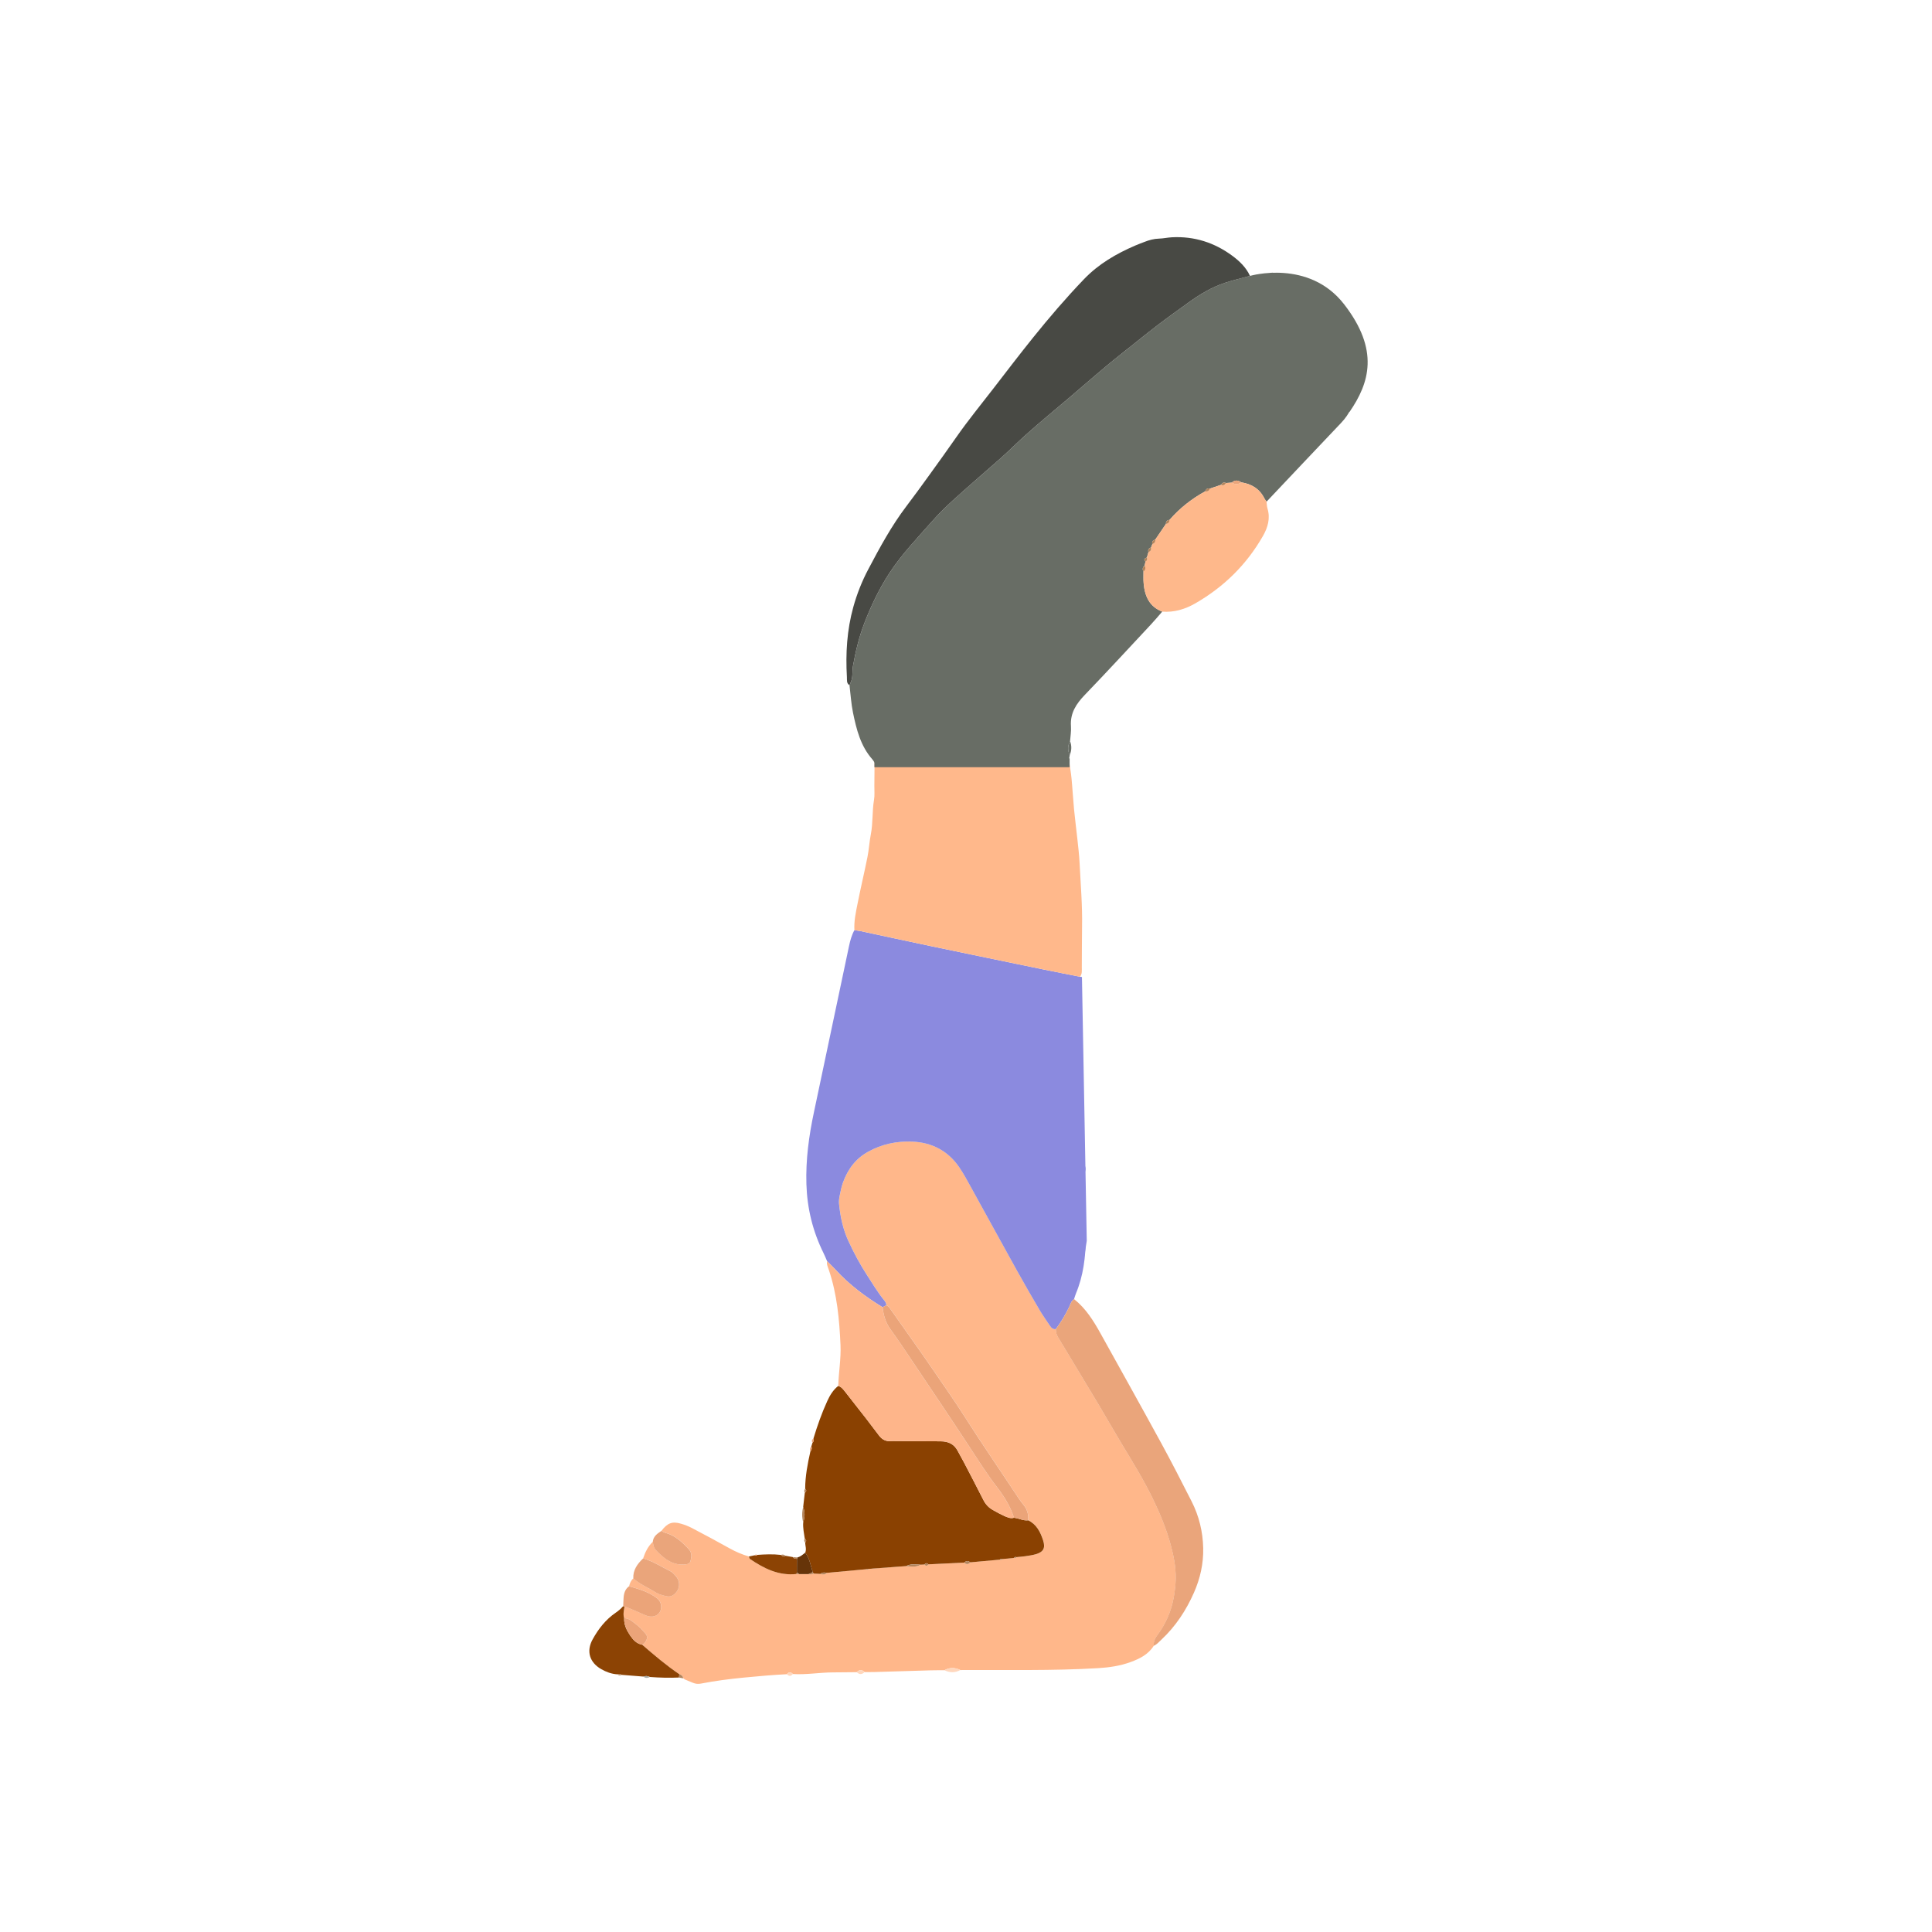 <svg width="500" height="500" viewBox="0 0 500 500" fill="none" xmlns="http://www.w3.org/2000/svg">
<path d="M350.94 85.649C351.325 86.746 351.706 87.843 352.09 88.94C351.741 89.484 351.935 89.918 352.372 90.299C352.464 90.775 352.556 91.251 352.648 91.727C352.245 93.452 352.242 95.096 352.644 96.867C352.545 97.344 352.447 97.816 352.351 98.293C351.938 98.681 351.744 99.111 352.073 99.651C351.515 101.736 350.626 103.687 349.705 105.63C349.035 107.045 348.174 108.29 347.095 109.426C340.643 116.214 334.218 123.026 327.784 129.831C327.597 129.549 327.375 129.288 327.223 128.988C325.985 126.511 323.914 125.248 321.247 124.836C320.404 124.243 319.575 124.179 318.767 124.903C318.273 124.938 317.783 124.97 317.289 125.005C316.71 124.716 316.318 124.945 316.036 125.464C315.063 125.792 314.092 126.123 313.119 126.451C312.487 126.278 312.113 126.547 311.94 127.146C308.42 129.076 305.305 131.514 302.673 134.551C302.024 134.601 301.71 134.946 301.745 135.599C300.821 136.954 299.897 138.308 298.976 139.663C298.348 139.808 298.069 140.174 298.221 140.824C298.108 141.116 297.999 141.409 297.886 141.702C297.286 141.892 297.021 142.273 297.219 142.905C297.085 143.36 296.951 143.815 296.817 144.267C296.309 144.492 295.833 144.732 296.446 145.346C296.379 145.671 296.312 145.995 296.245 146.316C295.702 146.786 295.6 147.322 295.938 147.925C295.949 148.955 295.889 149.992 295.981 151.015C296.277 154.286 297.459 157.002 300.789 158.283C299.83 159.38 298.898 160.502 297.903 161.567C292.21 167.663 286.562 173.798 280.776 179.806C278.529 182.137 276.92 184.558 277.164 187.951C277.255 189.225 277.022 190.523 276.934 191.807C276.299 192.996 276.289 194.199 276.85 195.416C276.783 195.825 276.716 196.234 276.649 196.644L273.272 196.908C272.761 196.369 272.267 196.39 271.787 196.951C267.776 196.996 263.758 196.894 259.757 197.138C256.177 197.356 252.603 197.399 249.022 197.43C248.179 196.841 247.34 196.834 246.507 197.455C239.96 197.494 233.408 197.536 226.861 197.575C226.695 197.519 226.529 197.459 226.367 197.402C226.176 197.12 226.018 196.809 225.792 196.555C222.716 193.091 221.65 188.777 220.754 184.427C220.275 182.099 220.14 179.7 219.848 177.333C219.982 177.026 220.119 176.722 220.246 176.415C220.779 175.103 220.518 173.692 220.758 172.344C221.435 168.541 222.338 164.795 223.735 161.186C225.474 156.695 227.531 152.374 230.181 148.324C233.391 143.409 237.448 139.211 241.297 134.844C244.535 131.168 248.285 128 251.94 124.747C254.311 122.638 256.741 120.599 259.101 118.482C261.274 116.535 263.335 114.471 265.508 112.52C269.148 109.253 272.927 106.156 276.652 102.995C281.097 99.224 285.443 95.336 290.026 91.727C293.19 89.233 296.302 86.676 299.498 84.224C302.151 82.188 304.878 80.255 307.591 78.297C310.526 76.177 313.616 74.318 317.07 73.182C319.183 72.487 321.356 71.989 323.505 71.407C323.931 71.4 324.358 71.39 324.785 71.383C325.23 71.608 325.628 71.562 325.974 71.185C326.785 71.093 327.597 70.998 328.408 70.906C329.001 71.122 329.594 71.115 330.176 70.871C330.811 70.97 331.449 71.072 332.084 71.171C332.268 71.407 332.49 71.499 332.772 71.354C333.4 71.474 334.024 71.594 334.652 71.718C334.818 71.961 335.037 72.056 335.326 71.965C335.623 72.039 335.919 72.113 336.219 72.187C336.384 72.43 336.6 72.543 336.896 72.437C339.083 73.002 341.098 73.933 342.904 75.302C343.041 75.898 343.415 76.202 344.026 76.212C346.04 78.022 347.878 79.983 349.286 82.315C349.455 83.621 349.977 84.749 350.954 85.649H350.94Z" fill="#686D65"/>
<path d="M221.704 432.757C219.669 432.778 217.633 432.803 215.598 432.813C212.123 432.828 208.676 433.455 205.194 433.24C204.661 432.651 204.146 432.665 203.649 433.283C199.91 433.463 196.188 433.808 192.459 434.165C188.726 434.521 185.026 435.015 181.346 435.72C180.665 435.851 179.992 435.784 179.339 435.509C178.633 435.209 177.921 434.927 177.208 434.634C177.067 434.521 176.926 434.408 176.788 434.292L176.813 434.337C176.728 433.748 176.347 433.441 175.808 433.286C172.41 430.99 169.299 428.33 166.198 425.656C166.406 425.511 166.681 425.412 166.815 425.218C167.729 423.881 167.704 423.458 166.65 422.332C166.068 421.712 165.507 421.045 164.829 420.544C163.827 419.803 162.931 418.798 161.534 418.78C161.206 417.767 161.478 416.776 161.619 415.778C161.944 415.884 162.275 415.965 162.589 416.095C164.004 416.695 165.418 417.295 166.819 417.926C167.891 418.41 169.017 418.586 170.015 417.958C171.514 417.016 171.454 414.688 170.05 413.619C167.888 411.968 165.355 411.227 162.801 410.514C162.991 409.742 163.288 409.026 163.905 408.486C165.634 410.031 167.796 410.895 169.726 412.119C170.495 412.606 171.451 412.839 172.35 413.068C173.007 413.234 173.695 413.199 174.305 412.751C176.058 411.46 176.256 409.241 174.725 407.685C174.368 407.322 174.026 406.888 173.585 406.669C171.225 405.508 169.003 404.041 166.445 403.3C166.974 401.695 167.697 400.206 168.943 399.017C169.108 399.758 169.13 400.517 169.719 401.137C170.784 402.259 171.899 403.318 173.264 404.048C174.566 404.743 175.981 405.032 177.469 404.856C178.009 404.792 178.528 404.591 178.683 404.058C178.997 402.975 179.141 401.875 178.27 400.929C176.52 399.031 174.665 397.299 172.054 396.643C171.744 396.565 171.469 396.336 171.179 396.181C172.742 394.149 173.966 393.666 176.245 394.332C177.226 394.618 178.203 394.996 179.11 395.472C182.376 397.186 185.633 398.929 188.853 400.728C190.437 401.614 192.085 402.305 193.817 402.817C193.923 403.042 193.965 403.363 194.142 403.483C197.758 405.939 201.564 407.833 206.129 407.343C206.362 407.35 206.595 407.357 206.824 407.368C207.635 407.368 208.443 407.368 209.255 407.371C209.699 407.487 210.123 407.431 210.532 407.223C211.139 407.255 211.742 407.286 212.349 407.318C212.948 407.505 213.52 407.526 214.014 407.05C217.404 406.736 220.794 406.422 224.184 406.108C224.442 406.313 224.653 406.221 224.851 406.013C228.086 405.777 231.321 405.537 234.556 405.3C235.808 405.385 237.075 405.649 238.246 404.937C238.585 404.919 238.92 404.902 239.258 404.887C239.618 405.325 239.957 405.286 240.282 404.845C243.382 404.697 246.48 404.545 249.581 404.397C250.117 404.926 250.625 404.873 251.115 404.33C253.662 404.097 256.206 403.864 258.753 403.632C259.021 403.766 259.243 403.692 259.437 403.483L262.387 403.191C262.662 403.293 262.881 403.208 263.06 402.99C263.829 402.912 264.602 402.863 265.368 402.746C266.299 402.605 267.248 402.482 268.147 402.21C270.067 401.628 270.603 400.612 269.982 398.675C269.29 396.509 268.303 394.519 266.105 393.447C266.225 391.926 265.851 390.582 264.849 389.386C264.14 388.536 263.53 387.598 262.916 386.67C258.527 380.02 254.005 373.458 249.729 366.731C247.115 362.614 244.293 358.621 241.544 354.588C237.925 349.283 234.161 344.086 230.485 338.823C230.181 338.389 229.882 337.994 229.388 337.782C229.367 337.337 229.187 336.96 228.908 336.614C227.218 334.551 225.86 332.257 224.41 330.031C222.579 327.22 221.013 324.267 219.602 321.23C218.176 318.164 217.485 314.901 217.153 311.556C217.086 310.886 217.167 310.181 217.302 309.517C217.538 308.343 217.767 307.15 218.176 306.028C219.411 302.621 221.429 299.862 224.696 298.052C228.266 296.08 232.09 295.279 236.087 295.445C241.178 295.657 245.34 297.819 248.254 302.074C249.366 303.697 250.297 305.446 251.253 307.171C255.243 314.379 259.19 321.611 263.191 328.811C265.107 332.261 267.082 335.679 269.082 339.08C269.908 340.484 270.871 341.804 271.778 343.162C272.13 343.687 272.571 344.065 273.266 343.959C273.238 344.756 273.474 345.483 273.877 346.16C274.49 347.191 275.118 348.21 275.739 349.233C278.653 354.07 281.574 358.899 284.471 363.746C286.4 366.978 288.256 370.255 290.196 373.48C293.022 378.172 295.915 382.821 298.314 387.764C300.226 391.701 301.891 395.726 303.027 399.945C303.778 402.743 304.328 405.593 304.286 408.532C304.261 410.165 304.067 411.753 303.785 413.361C303.133 417.062 301.64 420.382 299.407 423.352C298.779 424.188 298.557 424.989 298.582 425.948C297.171 428.178 294.945 429.279 292.599 430.139C289.932 431.117 287.134 431.536 284.301 431.709C272.391 432.429 260.464 432.133 248.544 432.207C247.161 431.529 245.785 431.487 244.42 432.249C243.227 432.26 242.038 432.249 240.846 432.281C236.006 432.418 231.169 432.577 226.329 432.718C225.479 432.743 224.629 432.725 223.779 432.729C223.08 432.069 222.392 432.066 221.718 432.761H221.704V432.757Z" fill="#FFB78A"/>
<path d="M273.255 343.964C272.56 344.069 272.116 343.696 271.767 343.166C270.86 341.812 269.897 340.489 269.071 339.085C267.071 335.684 265.096 332.266 263.18 328.815C259.179 321.615 255.232 314.383 251.242 307.176C250.286 305.451 249.355 303.701 248.243 302.078C245.329 297.824 241.167 295.658 236.076 295.45C232.079 295.284 228.251 296.085 224.685 298.057C221.415 299.863 219.4 302.625 218.165 306.033C217.76 307.155 217.527 308.347 217.291 309.522C217.156 310.185 217.075 310.891 217.142 311.561C217.474 314.902 218.165 318.165 219.591 321.234C221.002 324.272 222.568 327.224 224.399 330.036C225.849 332.266 227.207 334.555 228.897 336.619C229.176 336.961 229.356 337.338 229.377 337.787C229.056 337.963 228.735 338.136 228.414 338.312C223.947 335.575 219.767 332.481 216.222 328.583C215.534 327.824 214.782 327.126 214.059 326.399C213.749 325.697 213.466 324.977 213.124 324.289C210.344 318.669 208.891 312.753 208.697 306.467C208.503 300.156 209.339 293.989 210.644 287.847C213.689 273.517 216.687 259.177 219.725 244.847C220.025 243.429 220.409 242.018 221.118 240.727C221.711 240.818 222.311 240.878 222.9 241.005C228.929 242.289 234.951 243.612 240.987 244.875C250.794 246.928 260.605 248.95 270.419 250.975C273.439 251.596 276.466 252.178 279.489 252.777C279.482 253.264 279.471 253.755 279.464 254.242C278.783 255.081 278.819 255.938 279.404 256.806C279.404 259.738 279.404 262.669 279.408 265.601C278.762 267.495 278.706 269.383 279.464 271.26C279.503 273.634 279.556 276.008 279.574 278.379C279.595 281.173 280.127 283.945 279.937 286.75C279.32 287.449 279.323 288.129 279.979 288.8C280.138 292.931 280.297 297.062 280.456 301.196C279.838 302.064 279.813 302.921 280.508 303.765C280.547 309.328 281.101 314.874 281.016 320.444C280.942 325.362 280.374 330.166 278.455 334.746C278.258 335.218 278.127 335.719 277.968 336.206C277.196 336.703 277.023 337.589 276.66 338.33C275.689 340.312 274.578 342.2 273.252 343.96L273.255 343.964Z" fill="#8B8ADF"/>
<path d="M279.492 252.777C276.469 252.177 273.442 251.595 270.422 250.974C260.612 248.953 250.797 246.928 240.99 244.875C234.958 243.612 228.932 242.292 222.903 241.005C222.318 240.881 221.718 240.818 221.122 240.726C220.981 238.387 221.489 236.115 221.937 233.851C222.734 229.818 223.693 225.821 224.501 221.793C224.886 219.866 224.985 217.884 225.366 215.954C225.955 212.994 225.683 209.967 226.195 207.004C226.399 205.833 226.269 204.605 226.283 203.406C226.304 201.603 226.318 199.8 226.332 198.001C226.505 197.86 226.678 197.719 226.851 197.578C233.398 197.539 239.949 197.497 246.497 197.458C247.34 198.065 248.18 198.079 249.012 197.433C252.593 197.401 256.167 197.359 259.747 197.14C263.744 196.893 267.766 196.999 271.774 196.953C272.285 197.493 272.779 197.483 273.259 196.911L276.635 196.646C276.864 198.248 277.153 199.846 277.309 201.455C277.566 204.09 277.704 206.736 277.954 209.375C278.198 211.922 278.536 214.462 278.808 217.005C279.034 219.129 279.298 221.253 279.401 223.384C279.665 228.852 280.142 234.309 280.036 239.791C279.969 243.301 280.015 246.815 279.972 250.325C279.962 251.161 280.117 252.057 279.482 252.781H279.492V252.777Z" fill="#FFB88B"/>
<path d="M323.498 71.406C321.35 71.992 319.173 72.49 317.063 73.181C313.61 74.317 310.519 76.176 307.584 78.296C304.875 80.254 302.144 82.191 299.492 84.223C296.295 86.675 293.184 89.232 290.019 91.727C285.437 95.335 281.091 99.223 276.646 102.994C272.92 106.155 269.142 109.253 265.501 112.519C263.328 114.47 261.268 116.534 259.095 118.481C256.731 120.598 254.301 122.637 251.933 124.747C248.279 127.999 244.529 131.167 241.29 134.843C237.441 139.214 233.384 143.412 230.174 148.323C227.528 152.373 225.468 156.694 223.729 161.185C222.332 164.794 221.429 168.541 220.751 172.344C220.511 173.688 220.773 175.102 220.24 176.415C220.113 176.725 219.975 177.028 219.841 177.332C219.023 176.824 219.224 175.977 219.178 175.236C218.822 169.112 219.181 163.069 220.832 157.111C221.781 153.692 223.069 150.432 224.717 147.321C227.687 141.701 230.703 136.11 234.566 131.023C236.538 128.426 238.457 125.784 240.366 123.141C242.779 119.801 245.185 116.456 247.541 113.077C250.54 108.776 253.863 104.73 257.059 100.581C260.467 96.165 263.854 91.727 267.35 87.38C271.548 82.163 275.901 77.079 280.547 72.239C284.329 68.302 288.88 65.663 293.808 63.543C294.595 63.204 295.403 62.908 296.204 62.598C297.41 62.128 298.631 61.786 299.95 61.755C301.061 61.726 302.162 61.469 303.273 61.409C309.08 61.102 314.312 62.778 318.951 66.217C320.81 67.597 322.5 69.216 323.491 71.4L323.498 71.406Z" fill="#484944"/>
<path d="M212.341 407.329C211.734 407.298 211.131 407.266 210.524 407.234C210.471 407.114 210.415 406.994 210.358 406.874C209.745 405.177 209.582 403.301 208.386 401.83C208.767 400.955 208.408 400.083 208.372 399.208C208.792 398.824 208.662 398.492 208.27 398.185C208.072 396.813 207.773 395.448 207.868 394.047C208.333 392.439 208.337 391.532 207.868 389.941C208.005 388.734 208.143 387.528 208.284 386.321C208.676 386.015 208.813 385.683 208.376 385.298C208.39 382.021 209.011 378.825 209.723 375.646C210.034 375.251 210.179 374.828 209.974 374.334C210.073 374.02 210.168 373.706 210.267 373.392C210.577 373.068 210.683 372.701 210.524 372.267C211.526 368.979 212.659 365.737 214.091 362.608C214.775 361.108 215.608 359.715 216.934 358.678C217.732 358.9 218.201 359.531 218.677 360.131C220.533 362.484 222.381 364.844 224.219 367.211C225.323 368.633 226.403 370.072 227.486 371.508C228.265 372.542 229.264 373.085 230.587 372.955C230.925 372.923 231.271 372.937 231.613 372.941C235.554 372.965 239.494 373.008 243.435 373.011C245.396 373.011 246.927 373.703 247.866 375.509C248.377 376.497 248.945 377.456 249.46 378.44C251.161 381.707 252.872 384.967 254.533 388.255C255.101 389.373 255.916 390.206 256.985 390.805C257.955 391.352 258.933 391.888 259.945 392.35C260.714 392.703 261.522 393.049 262.418 392.795C263.66 392.918 264.796 393.613 266.087 393.448C268.281 394.52 269.269 396.506 269.964 398.676C270.585 400.616 270.049 401.632 268.129 402.211C267.23 402.482 266.284 402.602 265.35 402.747C264.588 402.863 263.811 402.909 263.042 402.987C262.764 402.877 262.545 402.966 262.369 403.191C261.384 403.29 260.404 403.385 259.419 403.484C259.155 403.375 258.933 403.438 258.735 403.636C256.188 403.869 253.644 404.102 251.097 404.334C250.565 403.886 250.053 403.879 249.563 404.401C246.462 404.55 243.364 404.701 240.263 404.849C239.907 404.461 239.565 404.482 239.24 404.892C238.902 404.909 238.567 404.927 238.228 404.941C236.983 404.895 235.713 404.638 234.538 405.304C231.303 405.541 228.068 405.781 224.833 406.017C224.611 406.049 224.388 406.081 224.166 406.112C220.776 406.426 217.386 406.74 213.996 407.054C213.403 406.91 212.831 406.892 212.33 407.322L212.341 407.329Z" fill="#8A4101"/>
<path d="M262.421 392.795C261.525 393.049 260.717 392.7 259.948 392.351C258.936 391.889 257.959 391.349 256.989 390.806C255.923 390.206 255.105 389.373 254.537 388.255C252.875 384.971 251.164 381.707 249.464 378.441C248.949 377.453 248.381 376.497 247.869 375.509C246.934 373.703 245.403 373.015 243.438 373.011C239.498 373.008 235.557 372.966 231.617 372.941C231.275 372.941 230.929 372.923 230.59 372.955C229.267 373.086 228.269 372.542 227.489 371.509C226.406 370.073 225.327 368.633 224.223 367.212C222.385 364.845 220.536 362.485 218.68 360.131C218.204 359.528 217.738 358.9 216.938 358.678C217.04 355.161 217.675 351.675 217.523 348.148C217.234 341.537 216.641 334.971 214.5 328.646C214.257 327.923 213.876 327.214 214.055 326.402C214.779 327.129 215.53 327.828 216.218 328.586C219.763 332.484 223.944 335.578 228.41 338.316C228.646 340.372 229.183 342.284 230.442 344.013C232.446 346.772 234.33 349.615 236.228 352.448C241.032 359.616 245.855 366.771 250.593 373.985C253.03 377.696 255.387 381.446 258.1 384.978C259.917 387.341 261.497 389.906 262.418 392.795H262.421Z" fill="#FEB58A"/>
<path d="M273.255 343.963C274.582 342.203 275.693 340.315 276.663 338.333C277.027 337.592 277.199 336.706 277.972 336.209C280.992 338.611 282.992 341.804 284.83 345.117C290.076 354.564 295.346 363.997 300.525 373.48C303.238 378.447 305.81 383.495 308.378 388.54C310.311 392.34 311.299 396.411 311.387 400.669C311.472 404.669 310.608 408.522 308.999 412.162C306.974 416.752 304.254 420.901 300.56 424.351C299.94 424.933 299.379 425.603 298.564 425.945C298.543 424.986 298.761 424.185 299.389 423.349C301.622 420.378 303.115 417.062 303.767 413.358C304.049 411.749 304.243 410.162 304.268 408.529C304.311 405.59 303.764 402.739 303.009 399.942C301.873 395.723 300.211 391.698 298.296 387.761C295.893 382.818 293.004 378.172 290.178 373.477C288.234 370.252 286.382 366.975 284.453 363.743C281.56 358.896 278.635 354.067 275.721 349.23C275.104 348.203 274.473 347.184 273.859 346.157C273.456 345.484 273.22 344.753 273.248 343.956L273.255 343.963Z" fill="#EAA57B"/>
<path d="M300.786 158.285C297.456 157.008 296.274 154.288 295.978 151.018C295.886 149.995 295.946 148.957 295.935 147.927C296.535 147.486 296.496 146.922 296.242 146.319C296.309 145.994 296.376 145.669 296.443 145.348C296.884 145.098 296.983 144.728 296.814 144.269C296.948 143.814 297.082 143.359 297.216 142.907C297.738 142.674 298.041 142.315 297.883 141.704C297.996 141.411 298.105 141.119 298.218 140.826C298.761 140.628 299.061 140.272 298.973 139.665C299.897 138.311 300.821 136.956 301.742 135.601C302.338 135.506 302.659 135.167 302.67 134.553C305.305 131.516 308.42 129.078 311.937 127.149C312.548 127.286 312.904 126.99 313.116 126.454C314.089 126.126 315.06 125.794 316.033 125.466C316.619 125.769 316.982 125.473 317.286 125.007C317.779 124.972 318.27 124.937 318.764 124.905C319.603 125.409 320.432 125.445 321.244 124.838C323.911 125.247 325.985 126.51 327.22 128.99C327.368 129.29 327.594 129.555 327.781 129.833C327.858 130.429 327.855 131.047 328.028 131.615C328.807 134.197 328.088 136.55 326.832 138.744C322.609 146.125 316.739 151.892 309.383 156.129C306.748 157.646 303.894 158.535 300.786 158.292V158.285Z" fill="#FEB88B"/>
<path d="M166.201 425.659C169.302 428.334 172.414 430.99 175.811 433.29C175.783 433.576 175.751 433.862 175.723 434.144C173.204 434.257 170.685 434.183 168.173 434.003C167.626 433.692 167.055 433.703 166.473 433.893C164.596 433.745 162.719 433.593 160.842 433.445C160.504 433.163 160.133 433.163 159.745 433.315C158.257 433.216 156.888 432.712 155.611 431.981C152.577 430.246 151.684 427.346 153.356 424.298C154.856 421.564 156.761 419.122 159.375 417.341C160.091 416.854 160.733 416.311 161.287 415.658L161.414 415.813L161.615 415.778C161.474 416.776 161.202 417.771 161.53 418.78C161.456 420.47 162.165 421.902 163.072 423.246C163.841 424.382 164.748 425.384 166.198 425.656H166.201V425.659Z" fill="#8C4304"/>
<path d="M166.438 403.311C168.995 404.051 171.218 405.519 173.578 406.68C174.019 406.895 174.361 407.329 174.717 407.696C176.248 409.251 176.051 411.47 174.297 412.761C173.691 413.21 172.999 413.245 172.343 413.079C171.443 412.85 170.487 412.617 169.718 412.13C167.785 410.906 165.626 410.042 163.898 408.496C163.799 406.306 164.952 404.729 166.438 403.314V403.311Z" fill="#EAA57B"/>
<path d="M171.172 396.191C171.461 396.35 171.737 396.576 172.047 396.654C174.654 397.313 176.513 399.045 178.263 400.94C179.134 401.885 178.99 402.986 178.676 404.069C178.521 404.602 178.002 404.803 177.462 404.866C175.973 405.043 174.559 404.753 173.257 404.058C171.892 403.328 170.777 402.27 169.712 401.148C169.123 400.527 169.098 399.769 168.936 399.028C169.059 397.592 170.121 396.893 171.176 396.191H171.172Z" fill="#EAA57B"/>
<path d="M161.615 415.785L161.414 415.821L161.287 415.665C161.319 414.907 161.329 414.145 161.393 413.386C161.488 412.258 161.823 411.234 162.793 410.525C165.348 411.238 167.884 411.979 170.043 413.63C171.444 414.699 171.507 417.027 170.008 417.969C169.013 418.597 167.884 418.417 166.812 417.937C165.411 417.306 163.996 416.706 162.582 416.106C162.271 415.972 161.936 415.891 161.612 415.789H161.615V415.785Z" fill="#EBA479"/>
<path d="M206.122 407.35C201.553 407.841 197.75 405.946 194.134 403.491C193.958 403.371 193.915 403.05 193.81 402.824C194.311 402.715 194.808 402.609 195.309 402.5C195.559 402.708 195.767 402.627 195.958 402.405C197.997 402.26 200.036 402.172 202.079 402.408C202.424 402.786 202.83 402.86 203.289 402.634C203.913 402.747 204.538 402.86 205.166 402.969C205.416 403.382 205.85 403.371 206.249 403.438C206.241 404.613 206.238 405.784 206.231 406.959C206.199 407.089 206.164 407.216 206.125 407.343V407.35H206.122Z" fill="#8C4304"/>
<path d="M206.228 406.966C206.235 405.791 206.238 404.62 206.245 403.445C206.34 403.336 206.372 403.213 206.34 403.068C207.162 402.885 207.755 402.324 208.39 401.826C209.586 403.297 209.745 405.174 210.362 406.871C209.992 407.04 209.621 407.21 209.254 407.379C208.443 407.379 207.635 407.379 206.824 407.375C206.626 407.238 206.429 407.104 206.231 406.966H206.228Z" fill="#663409"/>
<path d="M279.468 271.262C278.709 269.382 278.766 267.494 279.411 265.604C280.17 267.484 280.128 269.371 279.468 271.262Z" fill="#8B8ADF"/>
<path d="M352.641 96.871C352.239 95.1 352.242 93.456 352.644 91.731C353.346 93.445 353.374 95.159 352.641 96.871Z" fill="#686D65"/>
<path d="M207.875 389.941C208.34 391.532 208.337 392.439 207.875 394.048C207.518 392.679 207.518 391.31 207.875 389.941Z" fill="#B3845B"/>
<path d="M244.405 432.25C245.774 431.488 247.15 431.531 248.529 432.208C247.16 432.956 245.785 432.917 244.405 432.25Z" fill="#FFD7BD"/>
<path d="M276.843 195.419C276.286 194.202 276.293 192.999 276.928 191.811C277.393 193.024 277.351 194.227 276.843 195.419Z" fill="#686D65"/>
<path d="M350.94 85.648C349.963 84.749 349.441 83.62 349.271 82.314C350.369 83.154 350.88 84.29 350.94 85.648Z" fill="#686D65"/>
<path d="M279.408 256.805C278.822 255.937 278.787 255.08 279.468 254.24C280.039 255.108 280.085 255.965 279.408 256.805Z" fill="#8B8ADF"/>
<path d="M280.512 303.767C279.817 302.924 279.842 302.067 280.459 301.199C281.112 302.042 281.097 302.9 280.512 303.767Z" fill="#8B8ADF"/>
<path d="M279.979 288.804C279.323 288.133 279.32 287.449 279.937 286.754C280.565 287.424 280.569 288.109 279.979 288.804Z" fill="#8B8ADF"/>
<path d="M221.704 432.757C222.381 432.066 223.069 432.066 223.764 432.725C223.087 433.41 222.399 433.406 221.704 432.757Z" fill="#FFD7BD"/>
<path d="M203.645 433.282C204.145 432.665 204.661 432.651 205.19 433.24C204.689 433.847 204.174 433.854 203.645 433.282Z" fill="#FFD7BD"/>
<path d="M210.531 372.266C210.69 372.696 210.584 373.066 210.274 373.391C209.97 372.925 210.136 372.569 210.531 372.266Z" fill="#EAA57B"/>
<path d="M209.981 374.33C210.185 374.824 210.041 375.247 209.73 375.642C209.497 375.145 209.596 374.711 209.981 374.33Z" fill="#EAA57B"/>
<path d="M208.274 398.182C208.662 398.489 208.796 398.82 208.376 399.205C208.087 398.891 208.048 398.549 208.274 398.182Z" fill="#B3845B"/>
<path d="M344.012 76.211C343.402 76.2 343.028 75.897 342.891 75.301C343.501 75.315 343.875 75.615 344.012 76.211Z" fill="#686D65"/>
<path d="M352.37 90.302C351.936 89.921 351.738 89.487 352.087 88.943C352.451 89.342 352.666 89.769 352.37 90.302Z" fill="#686D65"/>
<path d="M352.07 99.649C351.742 99.109 351.936 98.679 352.349 98.291C352.645 98.824 352.444 99.254 352.07 99.649Z" fill="#686D65"/>
<path d="M208.383 385.295C208.82 385.679 208.683 386.011 208.291 386.318C208.058 385.955 208.104 385.612 208.383 385.295Z" fill="#B3845B"/>
<path d="M330.166 70.87C329.58 71.113 328.991 71.12 328.398 70.905C328.981 70.464 329.57 70.46 330.166 70.87Z" fill="#686D65"/>
<path d="M175.723 434.147C175.751 433.861 175.779 433.575 175.811 433.293C176.351 433.448 176.732 433.755 176.816 434.344C176.453 434.281 176.086 434.214 175.723 434.15V434.147Z" fill="#B3845B"/>
<path d="M166.469 433.896C167.051 433.709 167.619 433.699 168.169 434.005C167.576 434.344 167.012 434.323 166.469 433.896Z" fill="#A9ABA6"/>
<path d="M325.964 71.183C325.619 71.561 325.22 71.607 324.775 71.381C325.132 71.067 325.53 71.039 325.964 71.183Z" fill="#686D65"/>
<path d="M203.285 402.638C202.827 402.864 202.421 402.79 202.075 402.412C202.52 402.268 202.936 402.282 203.285 402.638Z" fill="#B3845B"/>
<path d="M206.336 403.068C206.368 403.209 206.336 403.336 206.241 403.446C205.839 403.379 205.409 403.389 205.158 402.977C205.55 403.008 205.945 403.04 206.336 403.072V403.068Z" fill="#B3845B"/>
<path d="M159.742 433.314C160.13 433.162 160.504 433.162 160.839 433.445C160.437 433.702 160.081 433.575 159.742 433.314Z" fill="#B3845B"/>
<path d="M332.765 71.353C332.479 71.498 332.261 71.406 332.077 71.17C332.349 71.071 332.582 71.127 332.765 71.353Z" fill="#686D65"/>
<path d="M226.855 197.577C226.682 197.718 226.509 197.859 226.336 198C226.343 197.803 226.35 197.602 226.361 197.404C226.526 197.461 226.689 197.521 226.855 197.577Z" fill="#EAA57B"/>
<path d="M336.882 72.437C336.586 72.539 336.371 72.43 336.205 72.187C336.487 72.116 336.713 72.197 336.882 72.437Z" fill="#686D65"/>
<path d="M195.955 402.405C195.768 402.627 195.56 402.708 195.306 402.5C195.493 402.278 195.711 402.253 195.955 402.405Z" fill="#EAA57B"/>
<path d="M335.316 71.965C335.027 72.056 334.808 71.958 334.643 71.718C334.928 71.637 335.151 71.718 335.316 71.965Z" fill="#686D65"/>
<path d="M176.788 434.295C176.929 434.408 177.07 434.524 177.208 434.637C177.067 434.524 176.926 434.408 176.788 434.295Z" fill="#B3845B"/>
<path d="M321.244 124.835C320.432 125.438 319.603 125.406 318.764 124.902C319.572 124.179 320.401 124.242 321.244 124.835Z" fill="#EAA57B"/>
<path d="M296.242 146.318C296.496 146.922 296.535 147.486 295.935 147.927C295.597 147.324 295.699 146.788 296.242 146.318Z" fill="#B3845B"/>
<path d="M297.883 141.701C298.038 142.315 297.738 142.671 297.216 142.904C297.018 142.269 297.283 141.892 297.883 141.701Z" fill="#B3845B"/>
<path d="M296.814 144.27C296.983 144.732 296.881 145.099 296.443 145.349C295.833 144.735 296.306 144.495 296.814 144.27Z" fill="#B3845B"/>
<path d="M298.973 139.662C299.061 140.269 298.762 140.629 298.218 140.823C298.067 140.174 298.345 139.803 298.973 139.662Z" fill="#B3845B"/>
<path d="M317.286 125.004C316.982 125.469 316.619 125.766 316.033 125.466C316.315 124.944 316.707 124.718 317.286 125.004Z" fill="#B3845B"/>
<path d="M313.12 126.45C312.908 126.987 312.552 127.283 311.941 127.145C312.118 126.542 312.488 126.278 313.12 126.45Z" fill="#B3845B"/>
<path d="M302.67 134.555C302.659 135.169 302.338 135.507 301.742 135.602C301.707 134.95 302.021 134.604 302.67 134.555Z" fill="#B3845B"/>
<path d="M262.421 392.794C261.5 389.901 259.92 387.337 258.103 384.977C255.39 381.449 253.03 377.695 250.596 373.984C245.862 366.77 241.036 359.615 236.231 352.447C234.333 349.614 232.445 346.771 230.445 344.012C229.189 342.283 228.649 340.371 228.413 338.315C228.734 338.138 229.055 337.965 229.376 337.789C229.87 338.001 230.17 338.392 230.473 338.83C234.146 344.093 237.913 349.29 241.533 354.595C244.285 358.628 247.103 362.621 249.717 366.738C253.993 373.469 258.512 380.027 262.904 386.677C263.515 387.605 264.125 388.543 264.837 389.394C265.839 390.589 266.213 391.934 266.093 393.454C264.802 393.616 263.663 392.925 262.424 392.801V392.794H262.421Z" fill="#EBA479"/>
<path d="M166.201 425.659C164.747 425.391 163.841 424.389 163.075 423.249C162.169 421.905 161.46 420.473 161.534 418.783C162.934 418.801 163.827 419.806 164.829 420.547C165.506 421.048 166.067 421.715 166.649 422.336C167.704 423.461 167.728 423.884 166.815 425.221C166.681 425.415 166.409 425.514 166.197 425.659H166.201Z" fill="#EBA479"/>
<path d="M234.545 405.308C235.72 404.641 236.99 404.899 238.235 404.945C237.064 405.657 235.794 405.393 234.545 405.308Z" fill="#B3845B"/>
<path d="M249.569 404.402C250.06 403.879 250.571 403.887 251.104 404.335C250.614 404.878 250.106 404.931 249.569 404.402Z" fill="#B3845B"/>
<path d="M239.251 404.891C239.576 404.482 239.918 404.461 240.274 404.849C239.949 405.29 239.611 405.328 239.251 404.891Z" fill="#B3845B"/>
<path d="M212.341 407.329C212.842 406.899 213.413 406.916 214.006 407.061C213.512 407.537 212.941 407.52 212.341 407.329Z" fill="#B3845B"/>
<path d="M209.247 407.379C209.617 407.21 209.988 407.04 210.355 406.871C210.411 406.991 210.468 407.111 210.521 407.231C210.115 407.439 209.692 407.496 209.247 407.379Z" fill="#B3845B"/>
<path d="M258.742 403.637C258.94 403.439 259.162 403.375 259.427 403.485C259.233 403.696 259.01 403.767 258.742 403.637Z" fill="#B3845B"/>
<path d="M224.177 406.115C224.399 406.083 224.621 406.051 224.843 406.02C224.646 406.231 224.434 406.319 224.177 406.115Z" fill="#B3845B"/>
<path d="M206.227 406.966C206.425 407.104 206.622 407.238 206.82 407.376C206.587 407.369 206.354 407.362 206.125 407.351C206.164 407.224 206.199 407.093 206.227 406.963V406.966Z" fill="#B3845B"/>
<path d="M262.376 403.191C262.552 402.965 262.771 402.881 263.05 402.987C262.873 403.209 262.651 403.294 262.376 403.191Z" fill="#B3845B"/>
<path d="M323.498 71.406C323.498 71.406 338.717 66.936 347.872 78.769C357.026 90.601 354.423 99.088 349.276 106.574" fill="#686D65"/>
<path d="M276.819 196.266H226.301V198.552H276.819V196.266Z" fill="#686D65"/>
<path d="M279.493 252.777L280.008 252.848L281.253 321.118L279.916 329.672L269.756 254.273L279.493 252.777Z" fill="#8B8ADF"/>
</svg>

